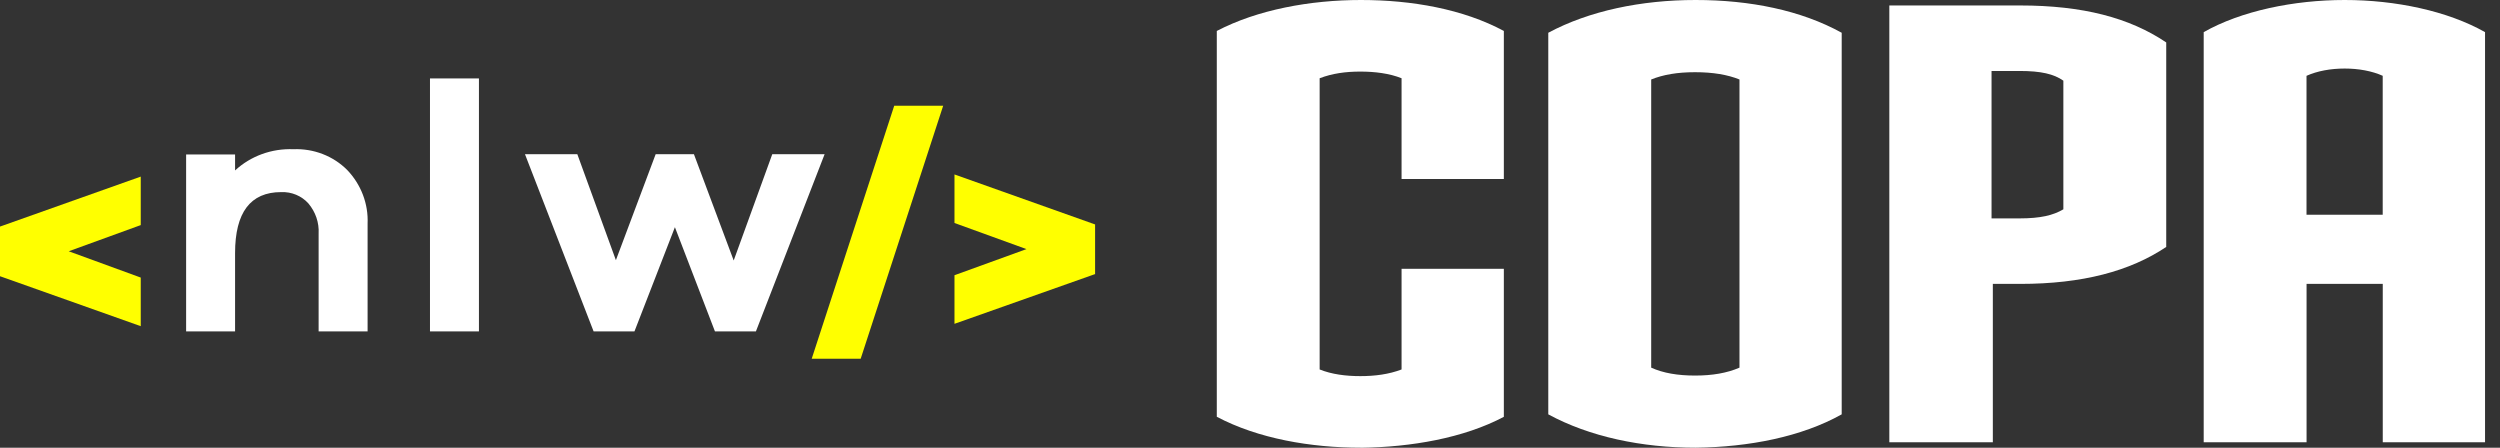 <svg width="134" height="24" viewBox="0 0 134 24" fill="none" xmlns="http://www.w3.org/2000/svg">
<rect x="0" y="0" width="134" height="24" fill="#333333" stroke="none"/>
<path fill-rule="evenodd" clip-rule="evenodd" d="M7.544 12.068V9.466L0.014 12.14H0V14.81H0.014L7.544 17.483V14.878L3.683 13.468L7.544 12.065V12.068Z" fill="yellow"/>
<path fill-rule="evenodd" clip-rule="evenodd" d="M51.16 17.354V14.752L55.018 13.352L51.16 11.952V9.35L58.679 12.024H58.697V14.697H58.679L51.16 17.357V17.354ZM47.93 5.669L43.508 19.227H46.133L50.554 5.669H47.93Z" fill="yellow"/>
<path fill-rule="evenodd" clip-rule="evenodd" d="M18.608 9.109C19.357 9.892 19.749 10.927 19.703 11.986V17.763H17.078V12.518C17.11 11.932 16.914 11.36 16.529 10.903C16.166 10.498 15.627 10.273 15.068 10.297C13.424 10.297 12.6 11.387 12.6 13.563V17.763H9.976V8.281H12.6V9.136C13.434 8.363 14.565 7.951 15.727 7.998C16.811 7.954 17.859 8.359 18.608 9.109Z" fill="white"/>
<path fill-rule="evenodd" clip-rule="evenodd" d="M23.047 4.204V17.763H25.671V4.204H23.047Z" fill="white"/>
<path fill-rule="evenodd" clip-rule="evenodd" d="M40.51 17.763H38.321L36.175 12.177L34.007 17.763H31.817L28.138 8.264H30.944L33.012 13.945L35.144 8.264H37.194L39.326 13.962L41.394 8.264H44.2L40.517 17.763H40.51Z" fill="white"/>
<path d="M72.947 23.997C70.259 23.997 67.434 23.511 65.22 22.339V1.659C67.399 0.52 70.224 3.80731e-05 72.947 3.80731e-05C75.671 3.80731e-05 78.429 0.487 80.606 1.659V9.593H75.124V4.194C74.478 3.934 73.694 3.837 72.913 3.837C72.131 3.837 71.414 3.934 70.733 4.194V19.803C71.379 20.063 72.129 20.16 72.913 20.16C73.697 20.16 74.444 20.063 75.124 19.803V14.407H80.606V22.341C78.461 23.48 75.636 23.967 72.947 24V23.997Z" fill="white"/>
<path d="M90.886 23.997C87.992 23.997 85.202 23.411 82.988 22.209V1.756C85.167 0.586 87.96 0 90.886 0C93.812 0 96.536 0.553 98.715 1.756V22.209C96.571 23.411 93.746 23.964 90.886 23.997ZM93.236 4.26C92.591 4 91.807 3.87 90.854 3.87C89.902 3.87 89.152 4 88.504 4.26V19.706C89.15 20 89.934 20.13 90.854 20.13C91.775 20.13 92.556 20 93.236 19.706V4.26Z" fill="white"/>
<path d="M108.281 15.217H106.816V23.704H101.268V0.293H108.281C111.618 0.293 114.136 0.943 116.11 2.275V13.235C114.171 14.537 111.615 15.217 108.281 15.217ZM110.596 4.324C110.087 3.967 109.404 3.804 108.246 3.804H106.747V11.706H108.246C109.369 11.706 110.049 11.543 110.596 11.219V4.324Z" fill="white"/>
<path d="M127.716 23.704V15.217H123.632V23.704H118.118V1.722C120.127 0.584 122.952 0 125.675 0C128.399 0 131.189 0.586 133.198 1.722V23.704H127.716ZM127.716 4.064C127.137 3.804 126.422 3.674 125.673 3.674C124.923 3.674 124.208 3.804 123.629 4.064V11.509H127.713V4.064H127.716Z" fill="white"/>
</svg>
